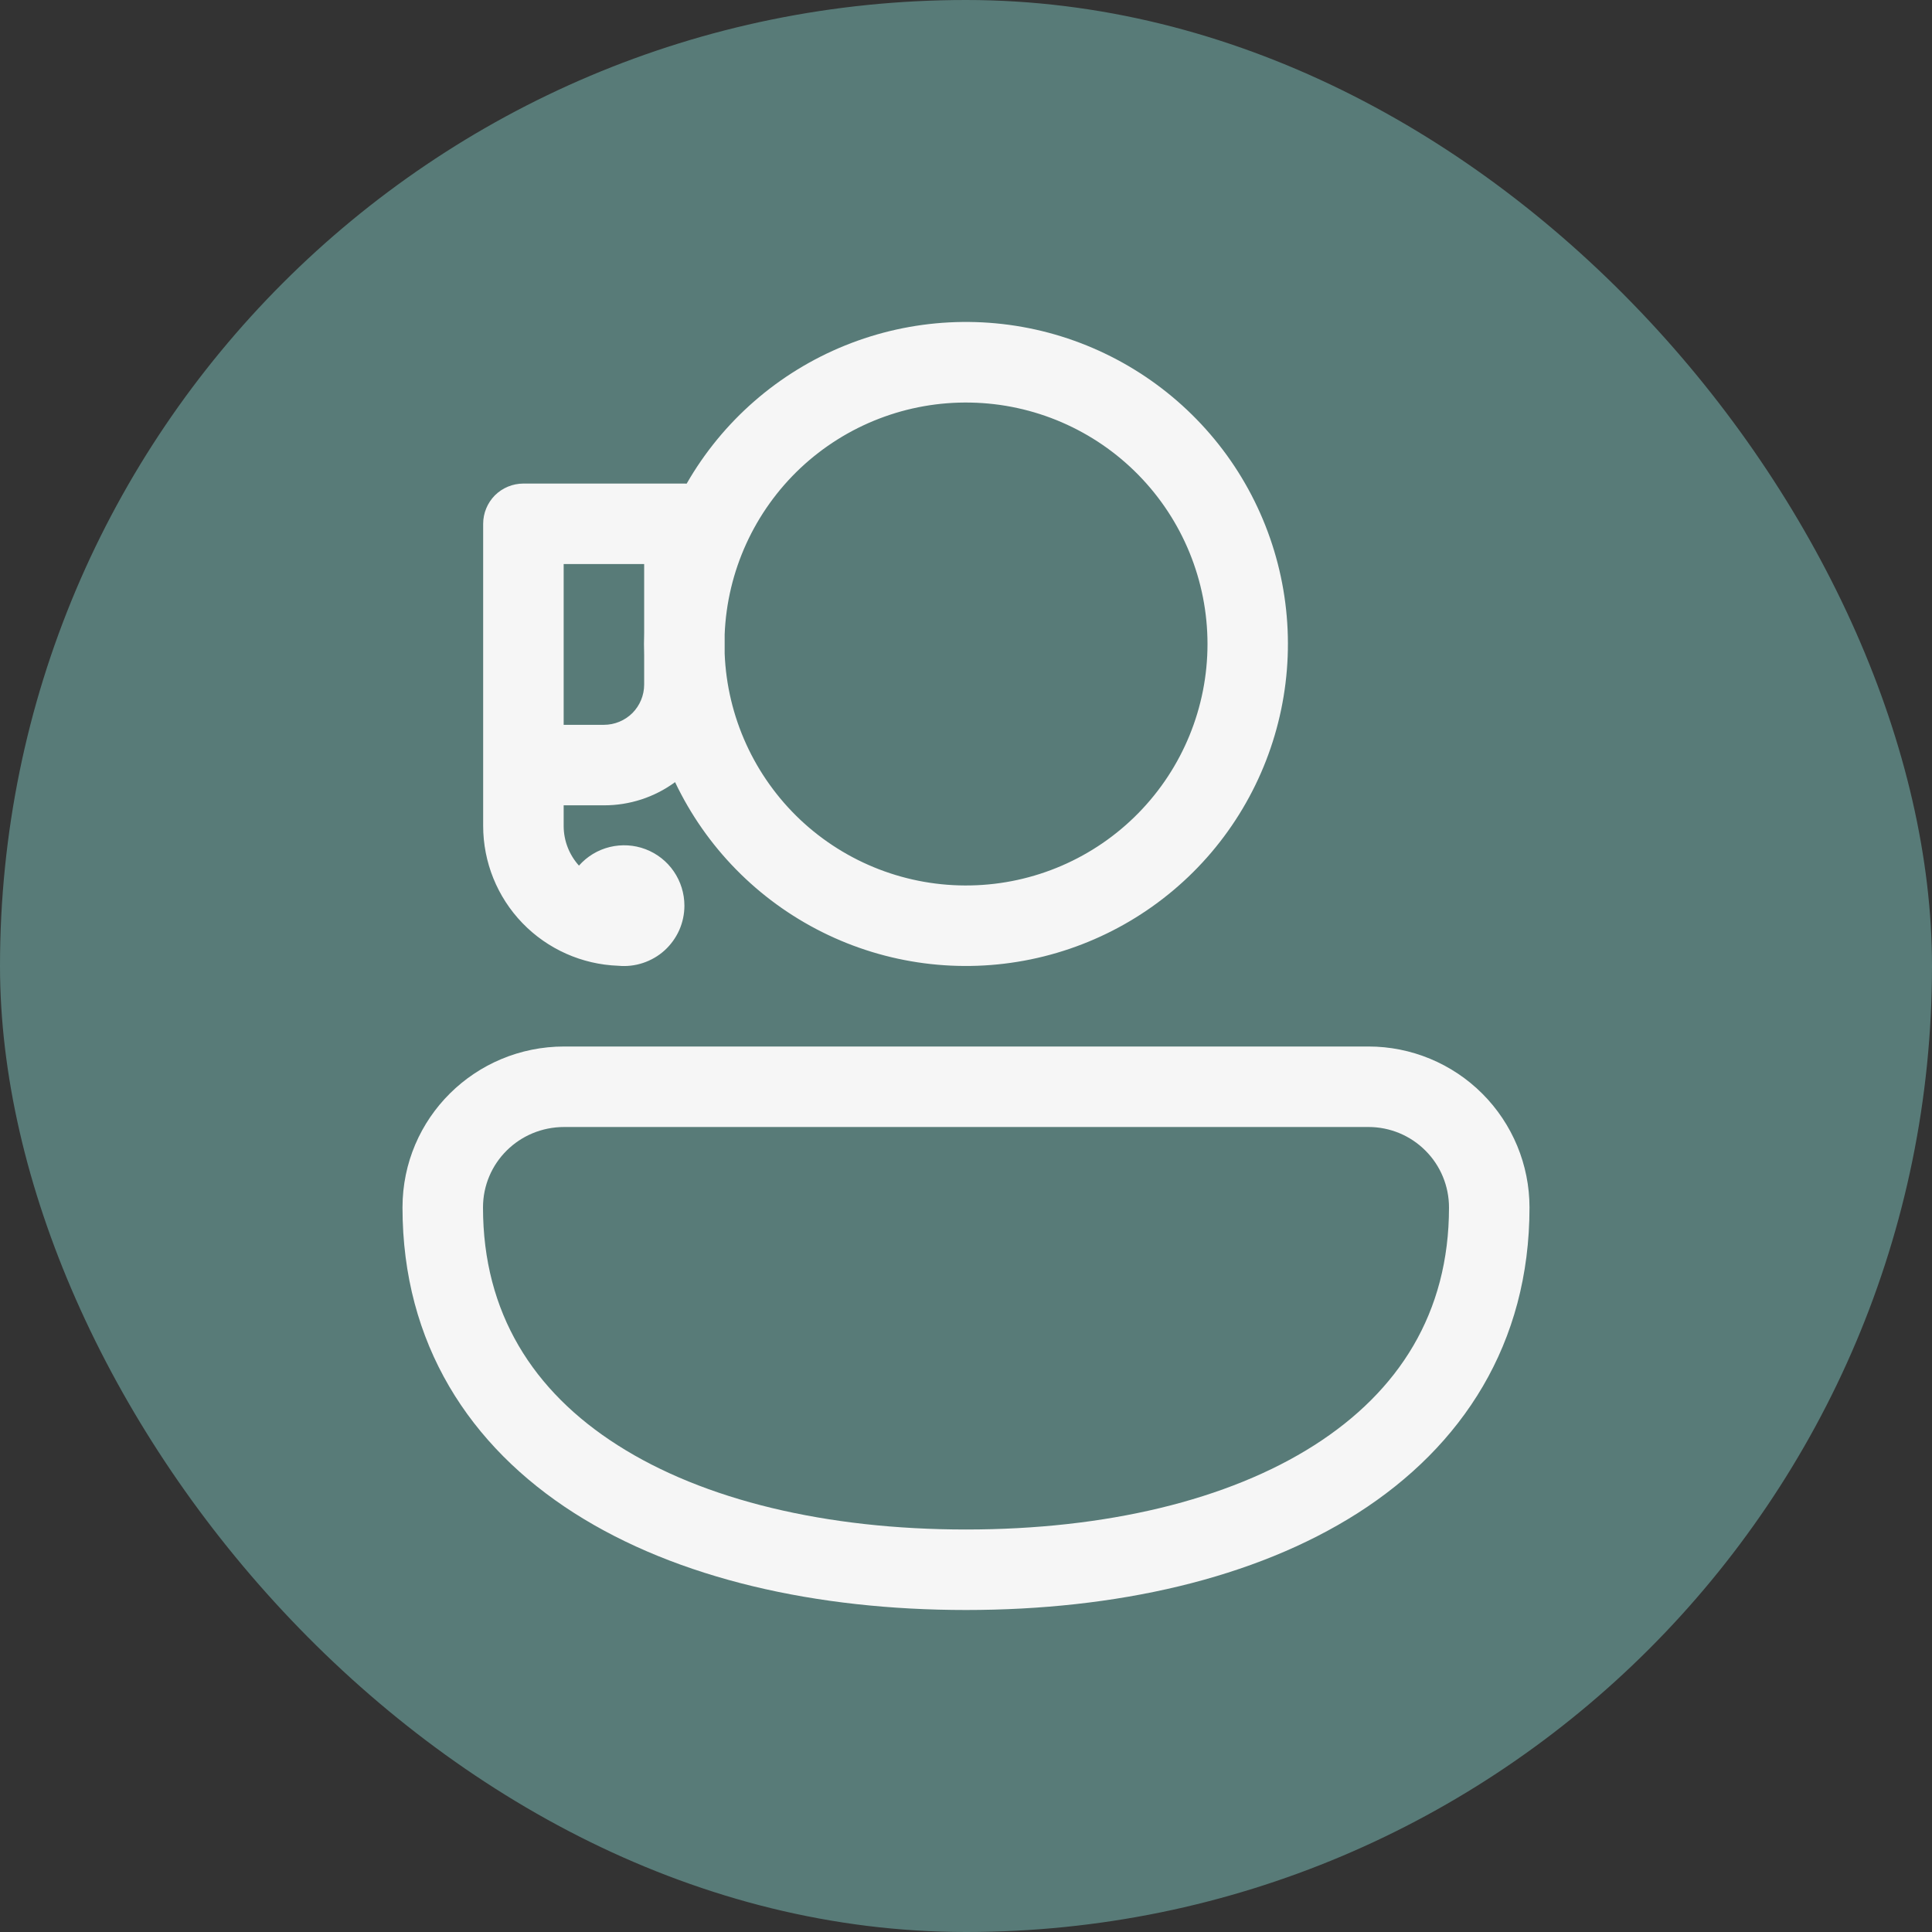 <svg width="24" height="24" viewBox="0 0 24 24" fill="none" xmlns="http://www.w3.org/2000/svg">
<rect x="0" y="0" width="24" height="24" fill="#333333" stroke="none"/>
<rect width="24" height="24" rx="12" fill="#587B78"/>
<path d="M8.53 6.008C8.975 5.232 9.668 4.628 10.497 4.292C11.327 3.956 12.245 3.908 13.104 4.155C13.964 4.403 14.716 4.931 15.241 5.656C15.765 6.381 16.031 7.261 15.996 8.155C15.961 9.049 15.628 9.905 15.049 10.588C14.47 11.27 13.679 11.738 12.803 11.918C11.927 12.098 11.015 11.979 10.214 11.579C9.414 11.18 8.77 10.524 8.386 9.716C8.13 9.904 7.82 10.005 7.502 10.004H7.002V10.259C7.002 10.449 7.074 10.622 7.192 10.753C7.293 10.639 7.426 10.558 7.574 10.522C7.722 10.486 7.877 10.495 8.019 10.549C8.161 10.603 8.284 10.699 8.37 10.825C8.456 10.95 8.502 11.099 8.502 11.251C8.502 11.355 8.48 11.459 8.438 11.554C8.395 11.65 8.333 11.736 8.256 11.806C8.179 11.876 8.087 11.929 7.988 11.962C7.889 11.995 7.784 12.007 7.68 11.997C7.23 11.981 6.803 11.791 6.49 11.467C6.177 11.143 6.002 10.71 6.002 10.259V6.507C6.002 6.374 6.055 6.247 6.148 6.153C6.242 6.06 6.369 6.007 6.502 6.007H8.502L8.53 6.008ZM9.002 8.119C9.033 8.904 9.371 9.645 9.942 10.184C10.514 10.722 11.274 11.015 12.059 10.999C12.844 10.984 13.592 10.661 14.142 10.1C14.692 9.539 15 8.785 15 8C15 7.215 14.692 6.461 14.142 5.9C13.592 5.339 12.844 5.016 12.059 5.001C11.274 4.985 10.514 5.278 9.942 5.816C9.371 6.355 9.033 7.096 9.002 7.881V8.119ZM8.002 7.862V7.007H7.002V9.004H7.502C7.635 9.004 7.762 8.951 7.856 8.858C7.949 8.764 8.002 8.637 8.002 8.504V8.138C7.999 8.046 7.999 7.954 8.002 7.862ZM5 15C5 13.887 5.903 13 7.009 13H17C17.53 13 18.039 13.211 18.414 13.586C18.789 13.961 19 14.47 19 15C19 16.691 18.167 17.966 16.865 18.797C15.583 19.614 13.855 20 12 20C10.145 20 8.417 19.614 7.135 18.797C5.833 17.967 5 16.69 5 15ZM7.009 14C6.448 14 6 14.447 6 15C6 16.309 6.622 17.284 7.673 17.953C8.743 18.636 10.265 19 12 19C13.735 19 15.257 18.636 16.327 17.953C17.377 17.283 18 16.31 18 15C18 14.735 17.895 14.48 17.707 14.293C17.52 14.105 17.265 14 17 14H7.009Z" fill="#F6F6F6"/>
</svg>
